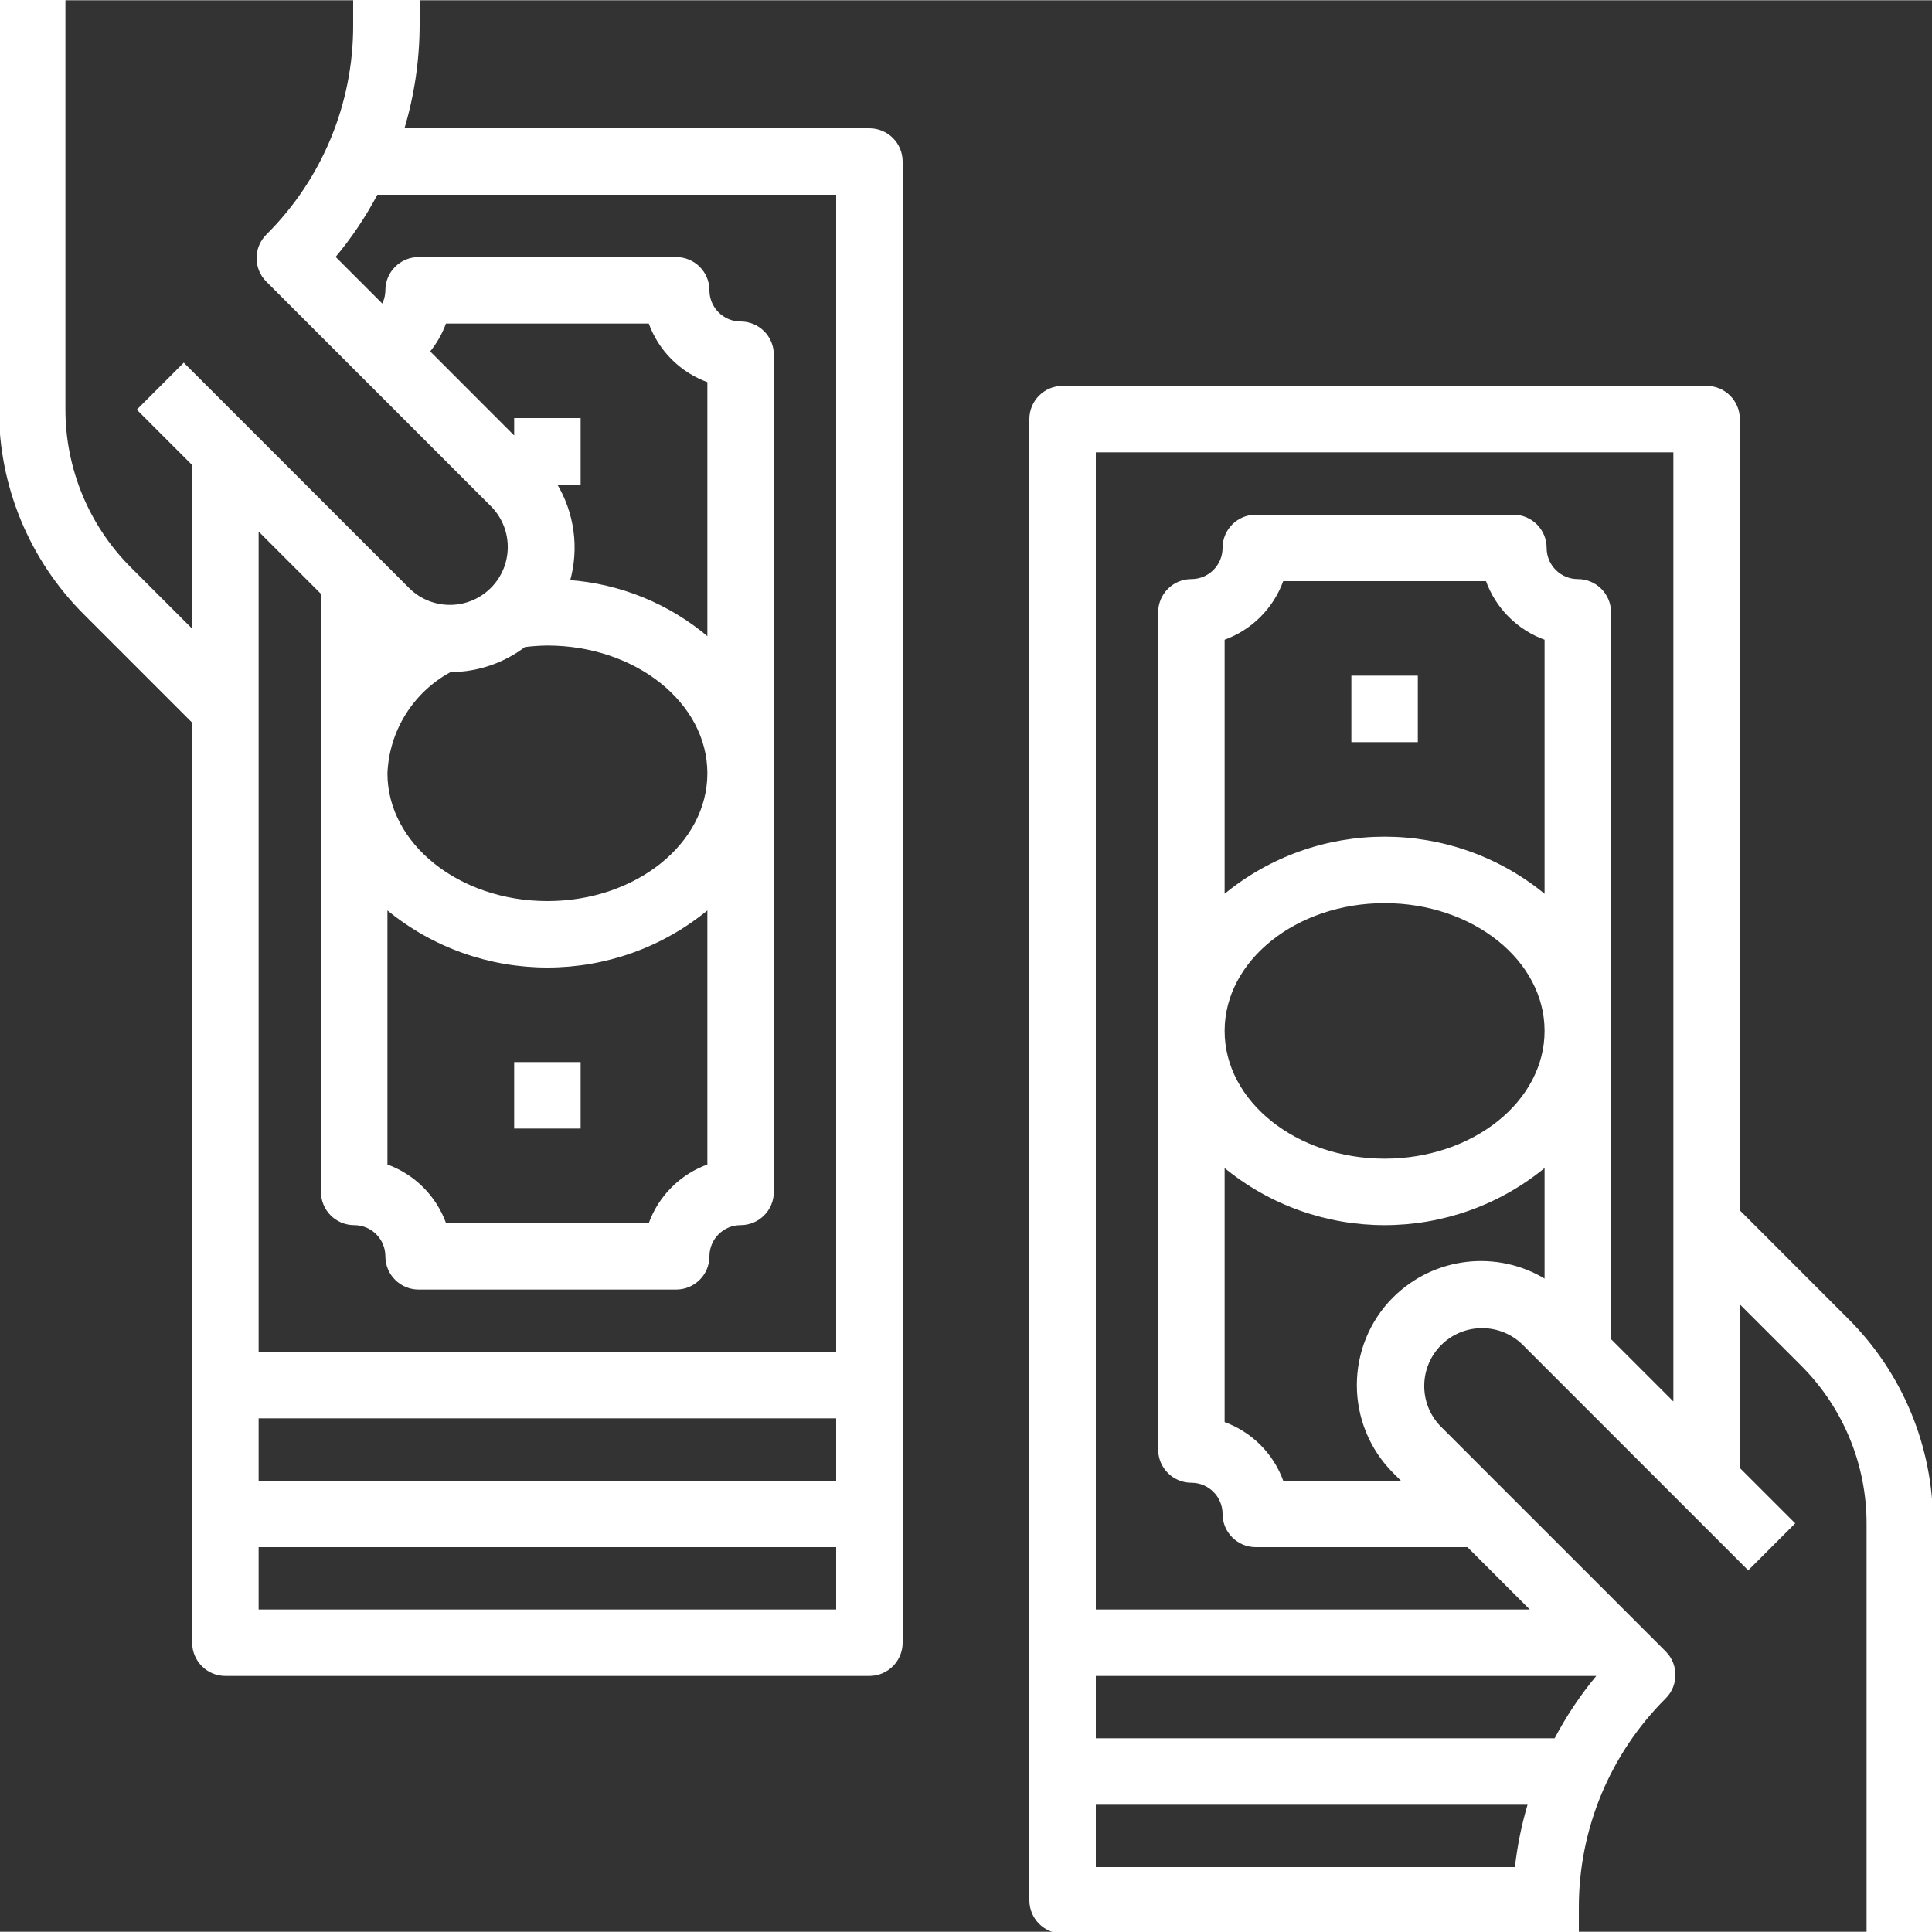 <?xml version="1.0"?>
<svg xmlns="http://www.w3.org/2000/svg" height="512px" version="1.1" viewBox="0 0 936.251 936" width="512px">
<rect x="0" y="0" width="936.251" height="936" fill="#333333" stroke="none"/>
<g id="surface1">
<path d="M 655.375 327.812 L 686.582 327.812 L 686.582 359.02 L 655.375 359.02 Z M 655.375 327.812 " style=" fill-rule:nonzero;fill-opacity:1;" stroke="#FFFFFF" fill="#FFFFFF"/>
<path d="M 842.625 586.621 L 842.625 202.98 C 842.625 194.359 835.637 187.375 827.02 187.375 L 514.938 187.375 C 506.316 187.375 499.332 194.359 499.332 202.98 L 499.332 920.77 C 499.332 929.387 506.316 936.375 514.938 936.375 L 764.605 936.375 L 764.605 924.551 C 764.504 886.277 779.707 849.562 806.844 822.574 C 812.934 816.477 812.934 806.602 806.844 800.508 L 697.613 691.277 C 686.883 680.07 687.07 662.332 698.043 651.355 C 709.02 640.383 726.758 640.195 737.965 650.926 L 847.195 760.156 L 869.262 738.09 L 842.625 711.457 L 842.625 630.754 L 873.059 661.176 C 893.602 681.617 905.121 709.434 905.043 738.402 L 905.043 936.375 L 936.25 936.375 L 936.25 738.402 C 936.359 701.145 921.547 665.395 895.113 639.121 Z M 530.543 905.168 L 530.543 873.957 L 740.914 873.957 C 737.863 884.145 735.738 894.59 734.586 905.168 Z M 753.684 842.75 L 530.543 842.75 L 530.543 811.543 L 773.734 811.543 L 774.223 812.023 C 766.305 821.508 759.418 831.809 753.684 842.75 Z M 675.512 628.859 C 652.207 652.211 652.207 690 675.512 713.344 L 680.078 717.918 L 621.504 717.918 C 616.762 704.602 606.277 694.117 592.957 689.375 L 592.957 564.855 C 638.164 602.496 703.797 602.496 749 564.855 L 749 620.348 C 725.492 605.879 695.121 609.395 675.547 628.859 Z M 749 434.062 C 703.797 396.422 638.164 396.422 592.957 434.062 L 592.957 309.547 C 606.277 304.801 616.762 294.316 621.504 281 L 720.461 281 C 725.199 294.316 735.684 304.801 749 309.547 Z M 749 499.457 C 749 533.887 714 561.875 670.98 561.875 C 627.965 561.875 592.957 533.887 592.957 499.457 C 592.957 465.035 627.965 437.043 670.98 437.043 C 714 437.043 749 465.035 749 499.457 Z M 780.207 649.039 L 780.207 296.605 C 780.207 287.984 773.223 281 764.605 281 C 755.984 281 749 274.012 749 265.395 C 749 256.773 742.012 249.793 733.395 249.793 L 608.562 249.793 C 599.941 249.793 592.957 256.773 592.957 265.395 C 592.957 274.012 585.973 281 577.355 281 C 568.734 281 561.75 287.984 561.75 296.605 L 561.75 702.312 C 561.75 710.93 568.734 717.918 577.355 717.918 C 585.973 717.918 592.957 724.898 592.957 733.52 C 592.957 742.137 599.941 749.125 608.562 749.125 L 711.332 749.125 L 742.539 780.332 L 530.543 780.332 L 530.543 218.582 L 811.418 218.582 L 811.418 680.246 Z M 780.207 649.039 " style=" fill-rule:nonzero;fill-opacity:1;" stroke="#FFFFFF" fill="#FFFFFF"/>
<path d="M 249.668 515.062 L 280.875 515.062 L 280.875 546.27 L 249.668 546.27 Z M 249.668 515.062 " style=" fill-rule:nonzero;fill-opacity:1;" stroke="#FFFFFF" fill="#FFFFFF"/>
<path d="M 93.625 349.879 L 93.625 795.938 C 93.625 804.555 100.613 811.543 109.23 811.543 L 421.312 811.543 C 429.934 811.543 436.918 804.555 436.918 795.938 L 436.918 78.145 C 436.918 69.523 429.934 62.543 421.312 62.543 L 195.336 62.543 C 200.289 46.137 202.824 29.094 202.855 11.949 L 202.855 0.125 L 171.645 0.125 L 171.645 11.949 C 171.758 50.227 156.551 86.941 129.406 113.922 C 123.316 120.02 123.316 129.895 129.406 135.988 L 238.637 245.219 C 249.371 256.43 249.18 274.168 238.207 285.145 C 227.23 296.117 209.492 296.309 198.285 285.57 L 89.055 176.34 L 66.992 198.406 L 93.625 225.047 L 93.625 305.746 L 63.199 275.324 C 42.66 254.883 31.137 227.074 31.207 198.098 L 31.207 0.125 L 0 0.125 L 0 198.098 C -0.102 235.363 14.707 271.113 41.137 297.387 Z M 124.832 686.707 L 405.707 686.707 L 405.707 717.918 L 124.832 717.918 Z M 124.832 780.332 L 124.832 749.125 L 405.707 749.125 L 405.707 780.332 Z M 207.801 170.211 C 211.242 166.027 213.938 161.273 215.766 156.168 L 314.758 156.168 C 319.492 169.484 329.977 179.969 343.293 184.715 L 343.293 309.23 C 324.305 292.996 300.625 283.262 275.711 281.449 C 280.223 265.48 277.867 248.355 269.223 234.188 L 280.875 234.188 L 280.875 202.98 L 249.668 202.98 L 249.668 212.121 Z M 187.25 440.023 C 232.453 477.66 298.09 477.66 343.293 440.023 L 343.293 564.543 C 329.977 569.281 319.492 579.766 314.758 593.082 L 215.797 593.082 C 211.051 579.766 200.566 569.281 187.25 564.543 Z M 254.168 312.969 C 257.855 312.508 261.555 312.242 265.27 312.207 C 308.297 312.207 343.293 340.203 343.293 374.625 C 343.293 409.051 308.297 437.043 265.27 437.043 C 222.258 437.043 187.25 409.051 187.25 374.625 C 188.105 353.809 199.859 334.98 218.191 325.086 L 218.457 325.086 C 231.355 325.016 243.883 320.766 254.168 312.969 Z M 156.043 287.461 L 156.043 577.48 C 156.043 586.098 163.031 593.082 171.645 593.082 C 180.27 593.082 187.25 600.066 187.25 608.688 C 187.25 617.305 194.238 624.293 202.855 624.293 L 327.688 624.293 C 336.309 624.293 343.293 617.305 343.293 608.688 C 343.293 600.066 350.281 593.082 358.895 593.082 C 367.52 593.082 374.5 586.098 374.5 577.48 L 374.5 171.77 C 374.5 163.148 367.52 156.168 358.895 156.168 C 350.281 156.168 343.293 149.18 343.293 140.562 C 343.293 131.941 336.309 124.957 327.688 124.957 L 202.855 124.957 C 194.238 124.957 187.25 131.941 187.25 140.562 C 187.227 143.098 186.582 145.59 185.379 147.812 L 161.973 124.406 C 169.906 114.949 176.805 104.668 182.574 93.75 L 405.707 93.75 L 405.707 655.5 L 124.832 655.5 L 124.832 256.254 Z M 156.043 287.461 " style=" fill-rule:nonzero;fill-opacity:1;" stroke="#FFFFFF" fill="#FFFFFF"/>
</g>
</svg>
